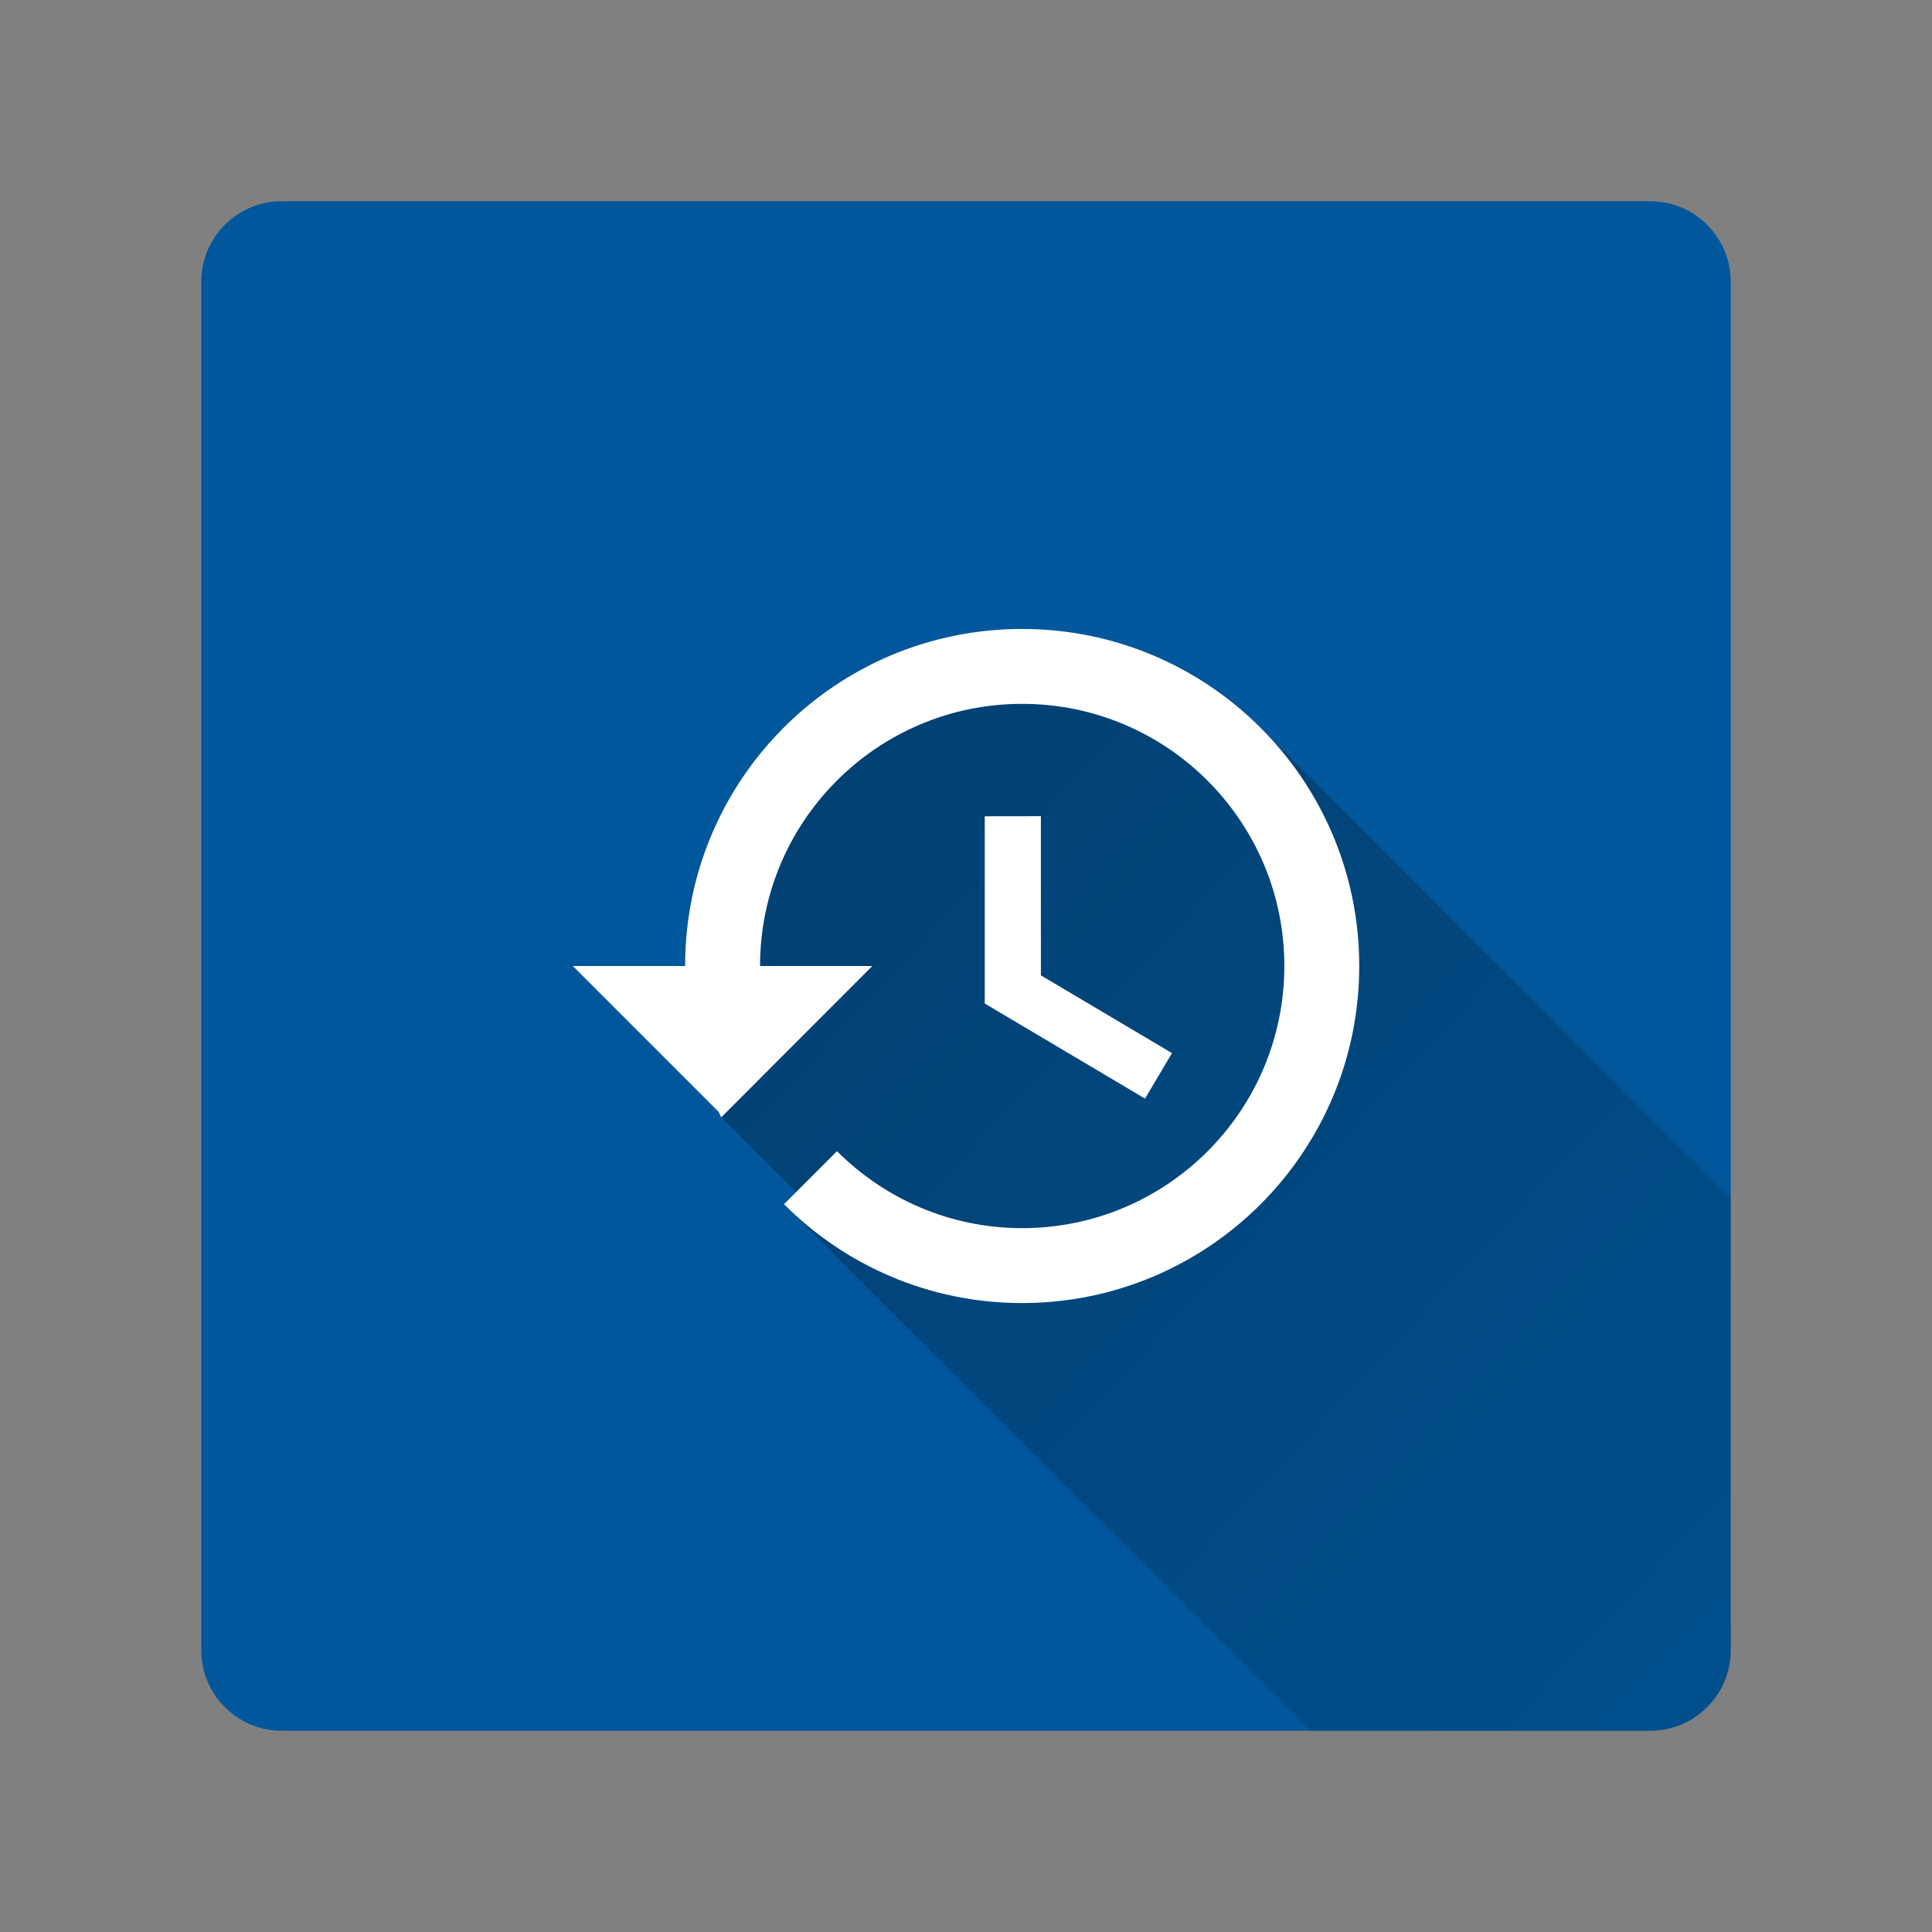 <svg version="1.1" xmlns="http://www.w3.org/2000/svg" xmlns:xlink="http://www.w3.org/1999/xlink" width="48" height="48"><rect width="100%" height="100%" fill="#808080" stroke="none"/><defs><linearGradient x1="14.23" y1="15.626" x2="54.983" y2="53.588" gradientUnits="userSpaceOnUse" id="color-1"><stop offset="0" stop-color="#000000" stop-opacity="0.3"></stop><stop offset="1" stop-color="#000000" stop-opacity="0"></stop></linearGradient><filter id="dropshadow-base"><feColorMatrix type="matrix" values="0 0 0 0 0  0 0 0 0 0  0 0 0 0 0  0 0 0 .8 0"></feColorMatrix> <feOffset dx="0" dy="1"></feOffset> <feGaussianBlur stdDeviation="1"></feGaussianBlur> <feComposite in="SourceGraphic"></feComposite></filter><filter id="dropshadow-banner" x="-10%" y="-10%" width="120%" height="130%"><feColorMatrix type="matrix" values="0 0 0 0 0  0 0 0 0 0  0 0 0 0 0  0 0 0 .4 0"></feColorMatrix> <feOffset dx="0" dy="1"></feOffset> <feGaussianBlur stdDeviation="0.5"></feGaussianBlur> <feComposite in="SourceGraphic"></feComposite></filter></defs><g fill="none" fill-rule="nonzero" stroke="none" stroke-width="none" stroke-linecap="butt" stroke-linejoin="miter" stroke-miterlimit="10" stroke-dasharray="" stroke-dashoffset="0" font-family="none" font-weight="none" font-size="none" text-anchor="none" style="mix-blend-mode: normal"><path d="M7,43c-1.105,0 -2,-0.895 -2,-2v-34c0,-1.105 0.895,-2 2,-2h34c1.105,0 2,0.895 2,2v34c0,1.105 -0.895,2 -2,2z" id="base 1 5" fill="#01579b" stroke-width="1"></path><path d="M17.854,27.624l-3.624,-3.624h2.791c0,-4.625 3.741,-8.374 8.37,-8.374l0,0c2.315,0 4.41,0.938 5.927,2.454l11.682,11.682v11.238c0,1.105 -0.895,2 -2,2h-8.44l-13.073,-13.073c-0.003,-0.003 -0.006,-0.006 -0.009,-0.009l0.3,-0.3l-1.859,-1.859z" fill="url(#color-1)" stroke-width="1"></path><path d="M25.391,15.626c-4.629,0 -8.37,3.75 -8.37,8.374h-2.791l3.624,3.624l0.065,0.135l3.755,-3.759h-2.791c0,-3.596 2.917,-6.513 6.513,-6.513c3.596,0 6.513,2.917 6.513,6.513c0,3.596 -2.917,6.513 -6.513,6.513c-1.8,0 -3.424,-0.735 -4.601,-1.912l-1.317,1.317c1.512,1.517 3.601,2.456 5.913,2.456c4.629,0 8.379,-3.75 8.379,-8.374c0,-4.625 -3.75,-8.374 -8.379,-8.374zM24.465,20.278v4.652l3.982,2.363l0.67,-1.131l-3.257,-1.931v-3.955z" fill="none" stroke-width="0"></path><path d="M33.77,24c0,4.625 -3.75,8.374 -8.379,8.374c-2.312,0 -4.401,-0.94 -5.913,-2.456l1.317,-1.317c1.177,1.177 2.801,1.912 4.601,1.912c3.596,0 6.513,-2.917 6.513,-6.513c0,-3.596 -2.917,-6.513 -6.513,-6.513c-3.596,0 -6.513,2.917 -6.513,6.513h2.791l-3.755,3.759l-0.065,-0.135l-3.624,-3.624h2.791c0,-4.625 3.741,-8.374 8.37,-8.374c4.629,0 8.379,3.75 8.379,8.374zM25.861,20.278v3.955l3.257,1.931l-0.67,1.131l-3.982,-2.363v-4.652z" fill="#ffffff" stroke-width="0"></path><path d="M2,24c0,-12.15 9.85,-22 22,-22c12.15,0 22,9.85 22,22c0,12.15 -9.85,22 -22,22c-12.15,0 -22,-9.85 -22,-22z" id="base 1 1 1" fill="none" stroke-width="1"></path><g fill="#000000" stroke-width="1" font-family="Roboto, sans-serif" font-weight="normal" font-size="14" text-anchor="start"></g><rect x="2" y="2" width="44" height="22" fill="none" stroke-width="1"></rect><path d="M2,24v-22h44v22z" fill="none" stroke-width="1"></path><path d="M2,24v-22h44v22z" fill="none" stroke-width="1"></path><path d="M2,24v-22h44v22z" fill="none" stroke-width="1"></path><path d="M2,24v-22h44v22z" fill="none" stroke-width="1"></path></g></svg>